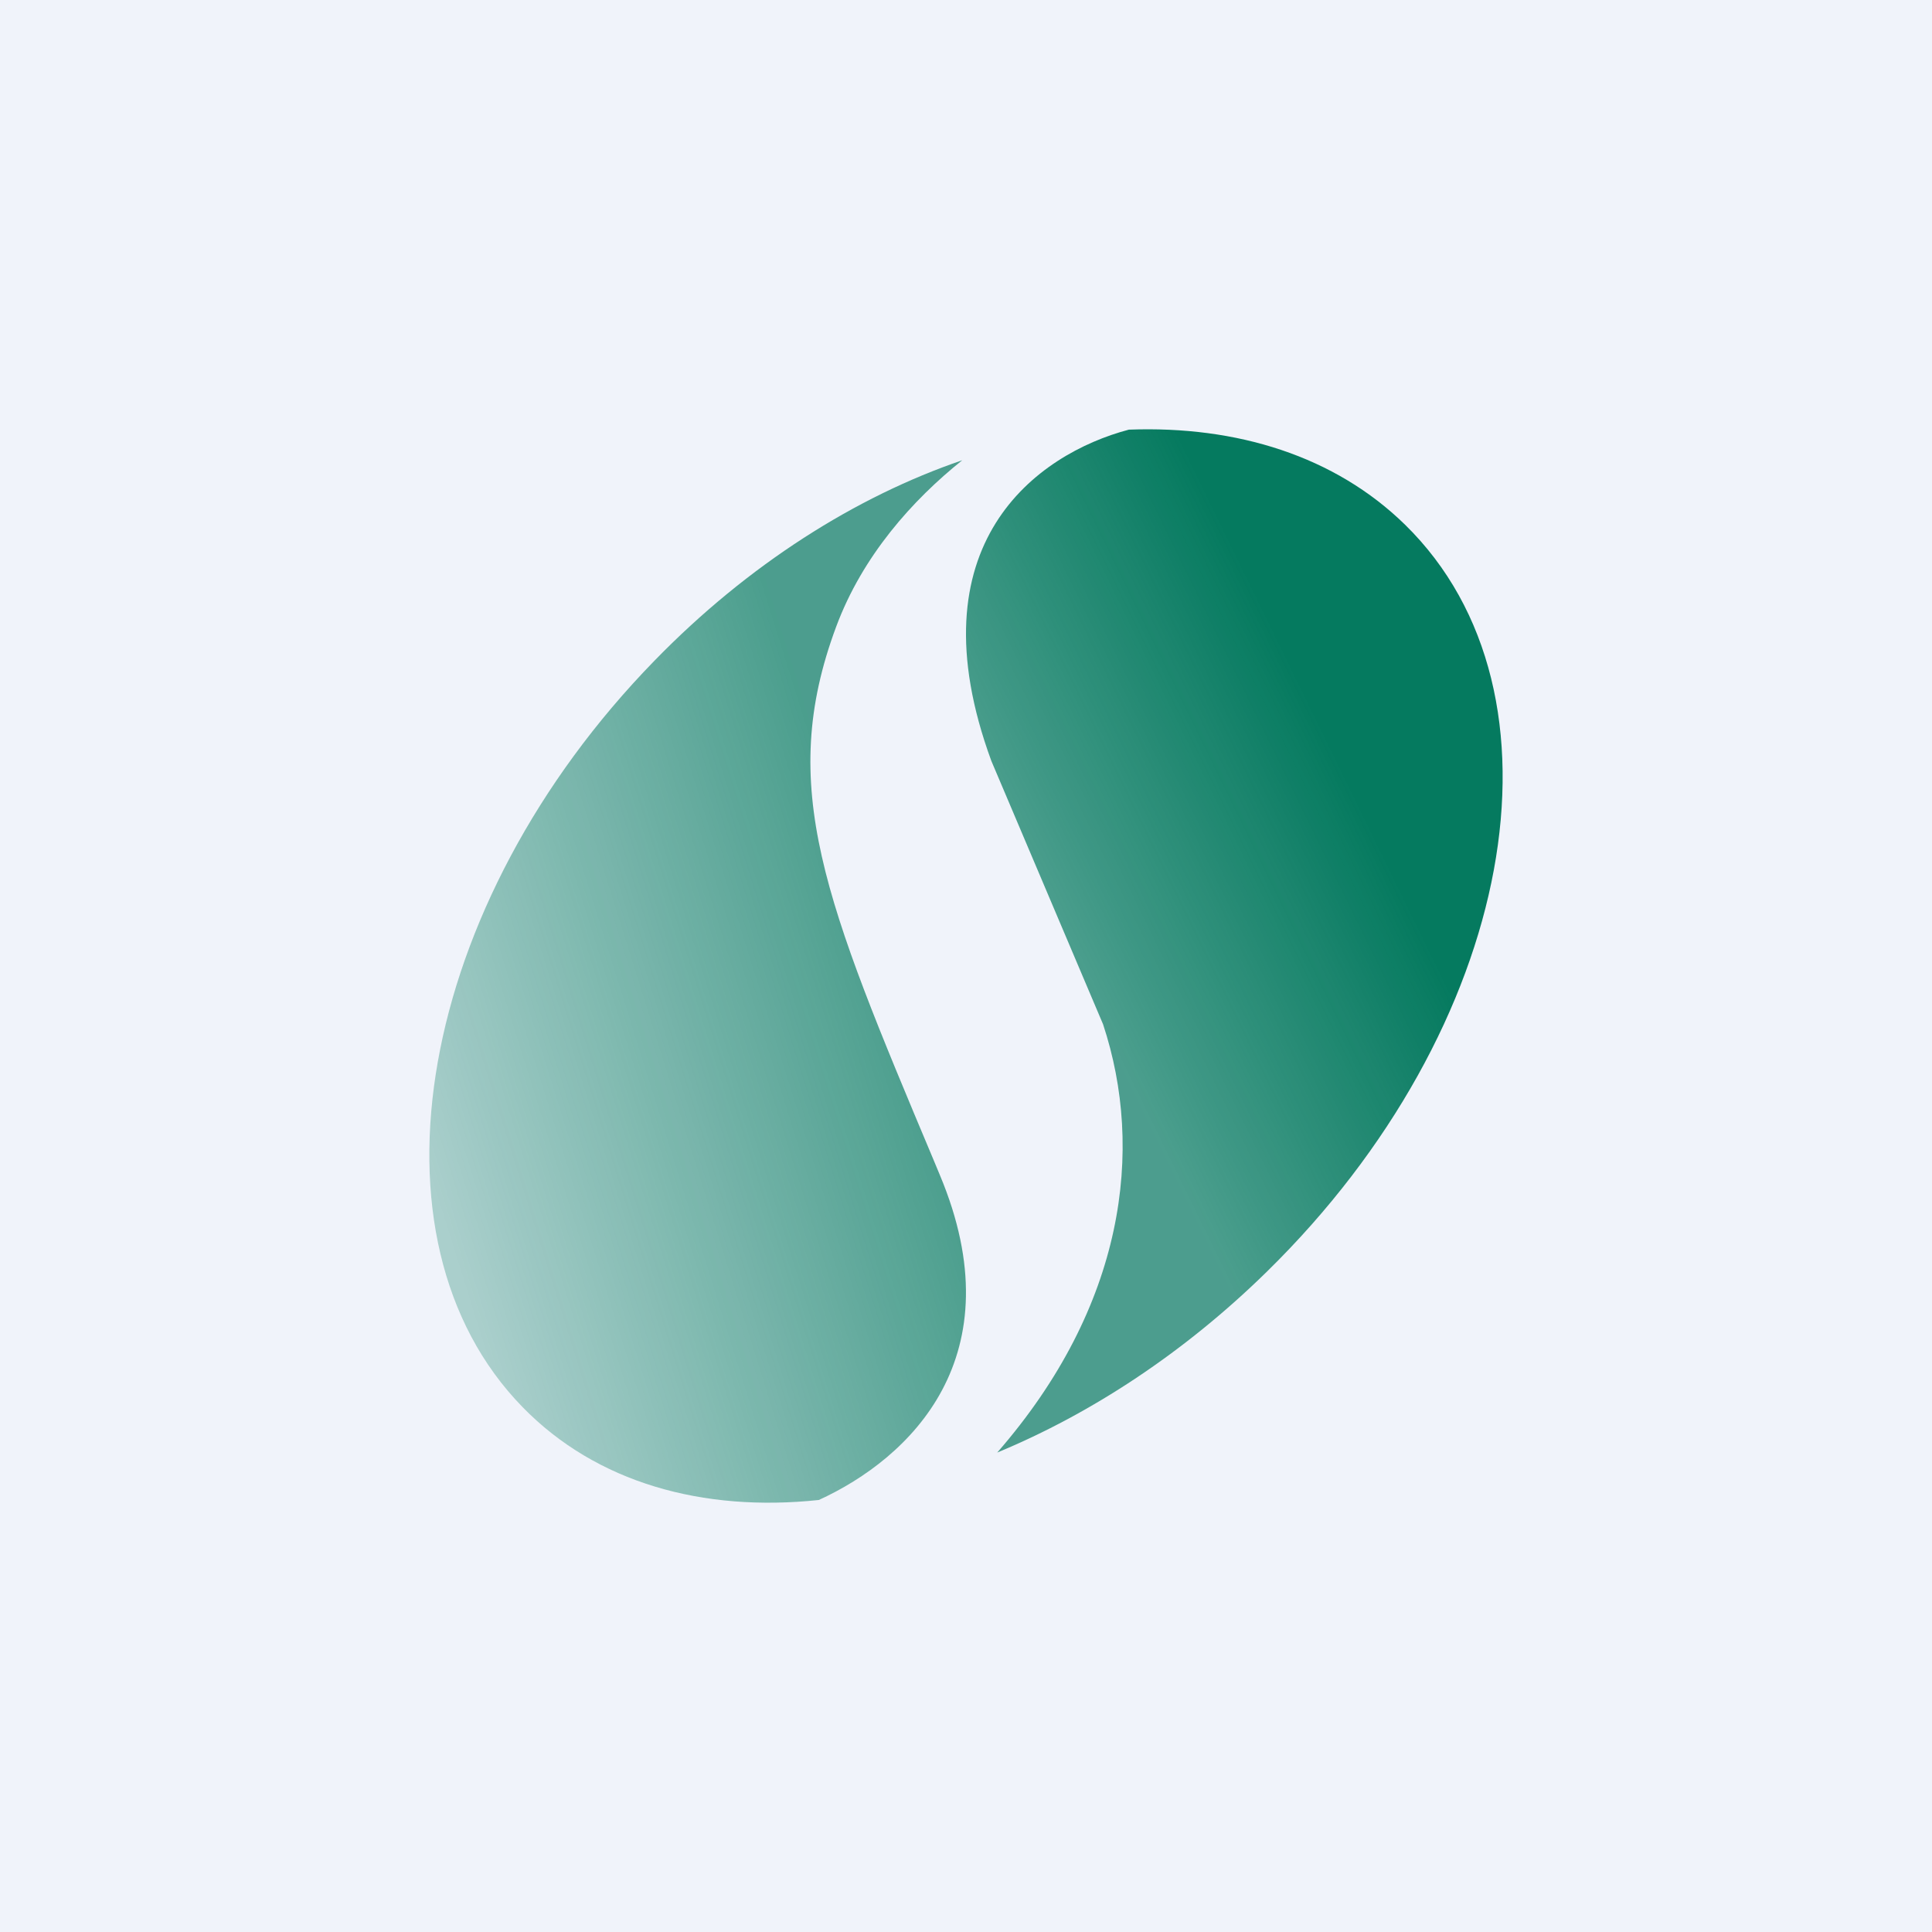 <!-- by TradingView --><svg width="18" height="18" viewBox="0 0 18 18" fill="none" xmlns="http://www.w3.org/2000/svg">
<rect width="18" height="18" fill="#F0F3FA"/>
<path d="M8.965 4.288C8.504 4.657 8.036 5.177 7.79 5.84C7.236 7.329 7.685 8.397 8.698 10.807C8.717 10.852 8.736 10.898 8.755 10.944C9.468 12.64 8.479 13.586 7.629 13.975C6.547 14.09 5.557 13.815 4.87 13.111C3.335 11.54 3.885 8.425 6.098 6.155C6.972 5.257 7.976 4.626 8.965 4.288Z" fill="url(#paint0_linear_5057_139109)"/>
<path d="M10.517 4.003C9.659 4.23 8.495 5.069 9.236 7.089L10.277 9.543C10.664 10.712 10.48 12.17 9.291 13.533C10.165 13.171 11.034 12.603 11.806 11.845C14.12 9.575 14.695 6.46 13.091 4.889C12.438 4.25 11.526 3.965 10.517 4.003Z" fill="url(#paint1_linear_5057_139109)"/>
<defs>
<linearGradient id="paint0_linear_5057_139109" x1="8.443" y1="9.59" x2="3.98" y2="10.985" gradientUnits="userSpaceOnUse">
<stop stop-color="#057A5F" stop-opacity="0.7"/>
<stop offset="1" stop-color="#057A5F" stop-opacity="0.3"/>
</linearGradient>
<linearGradient id="paint1_linear_5057_139109" x1="12.792" y1="7.749" x2="10.028" y2="9.1" gradientUnits="userSpaceOnUse">
<stop stop-color="#057A5F"/>
<stop offset="1" stop-color="#057A5F" stop-opacity="0.7"/>
</linearGradient>
</defs>
</svg>
